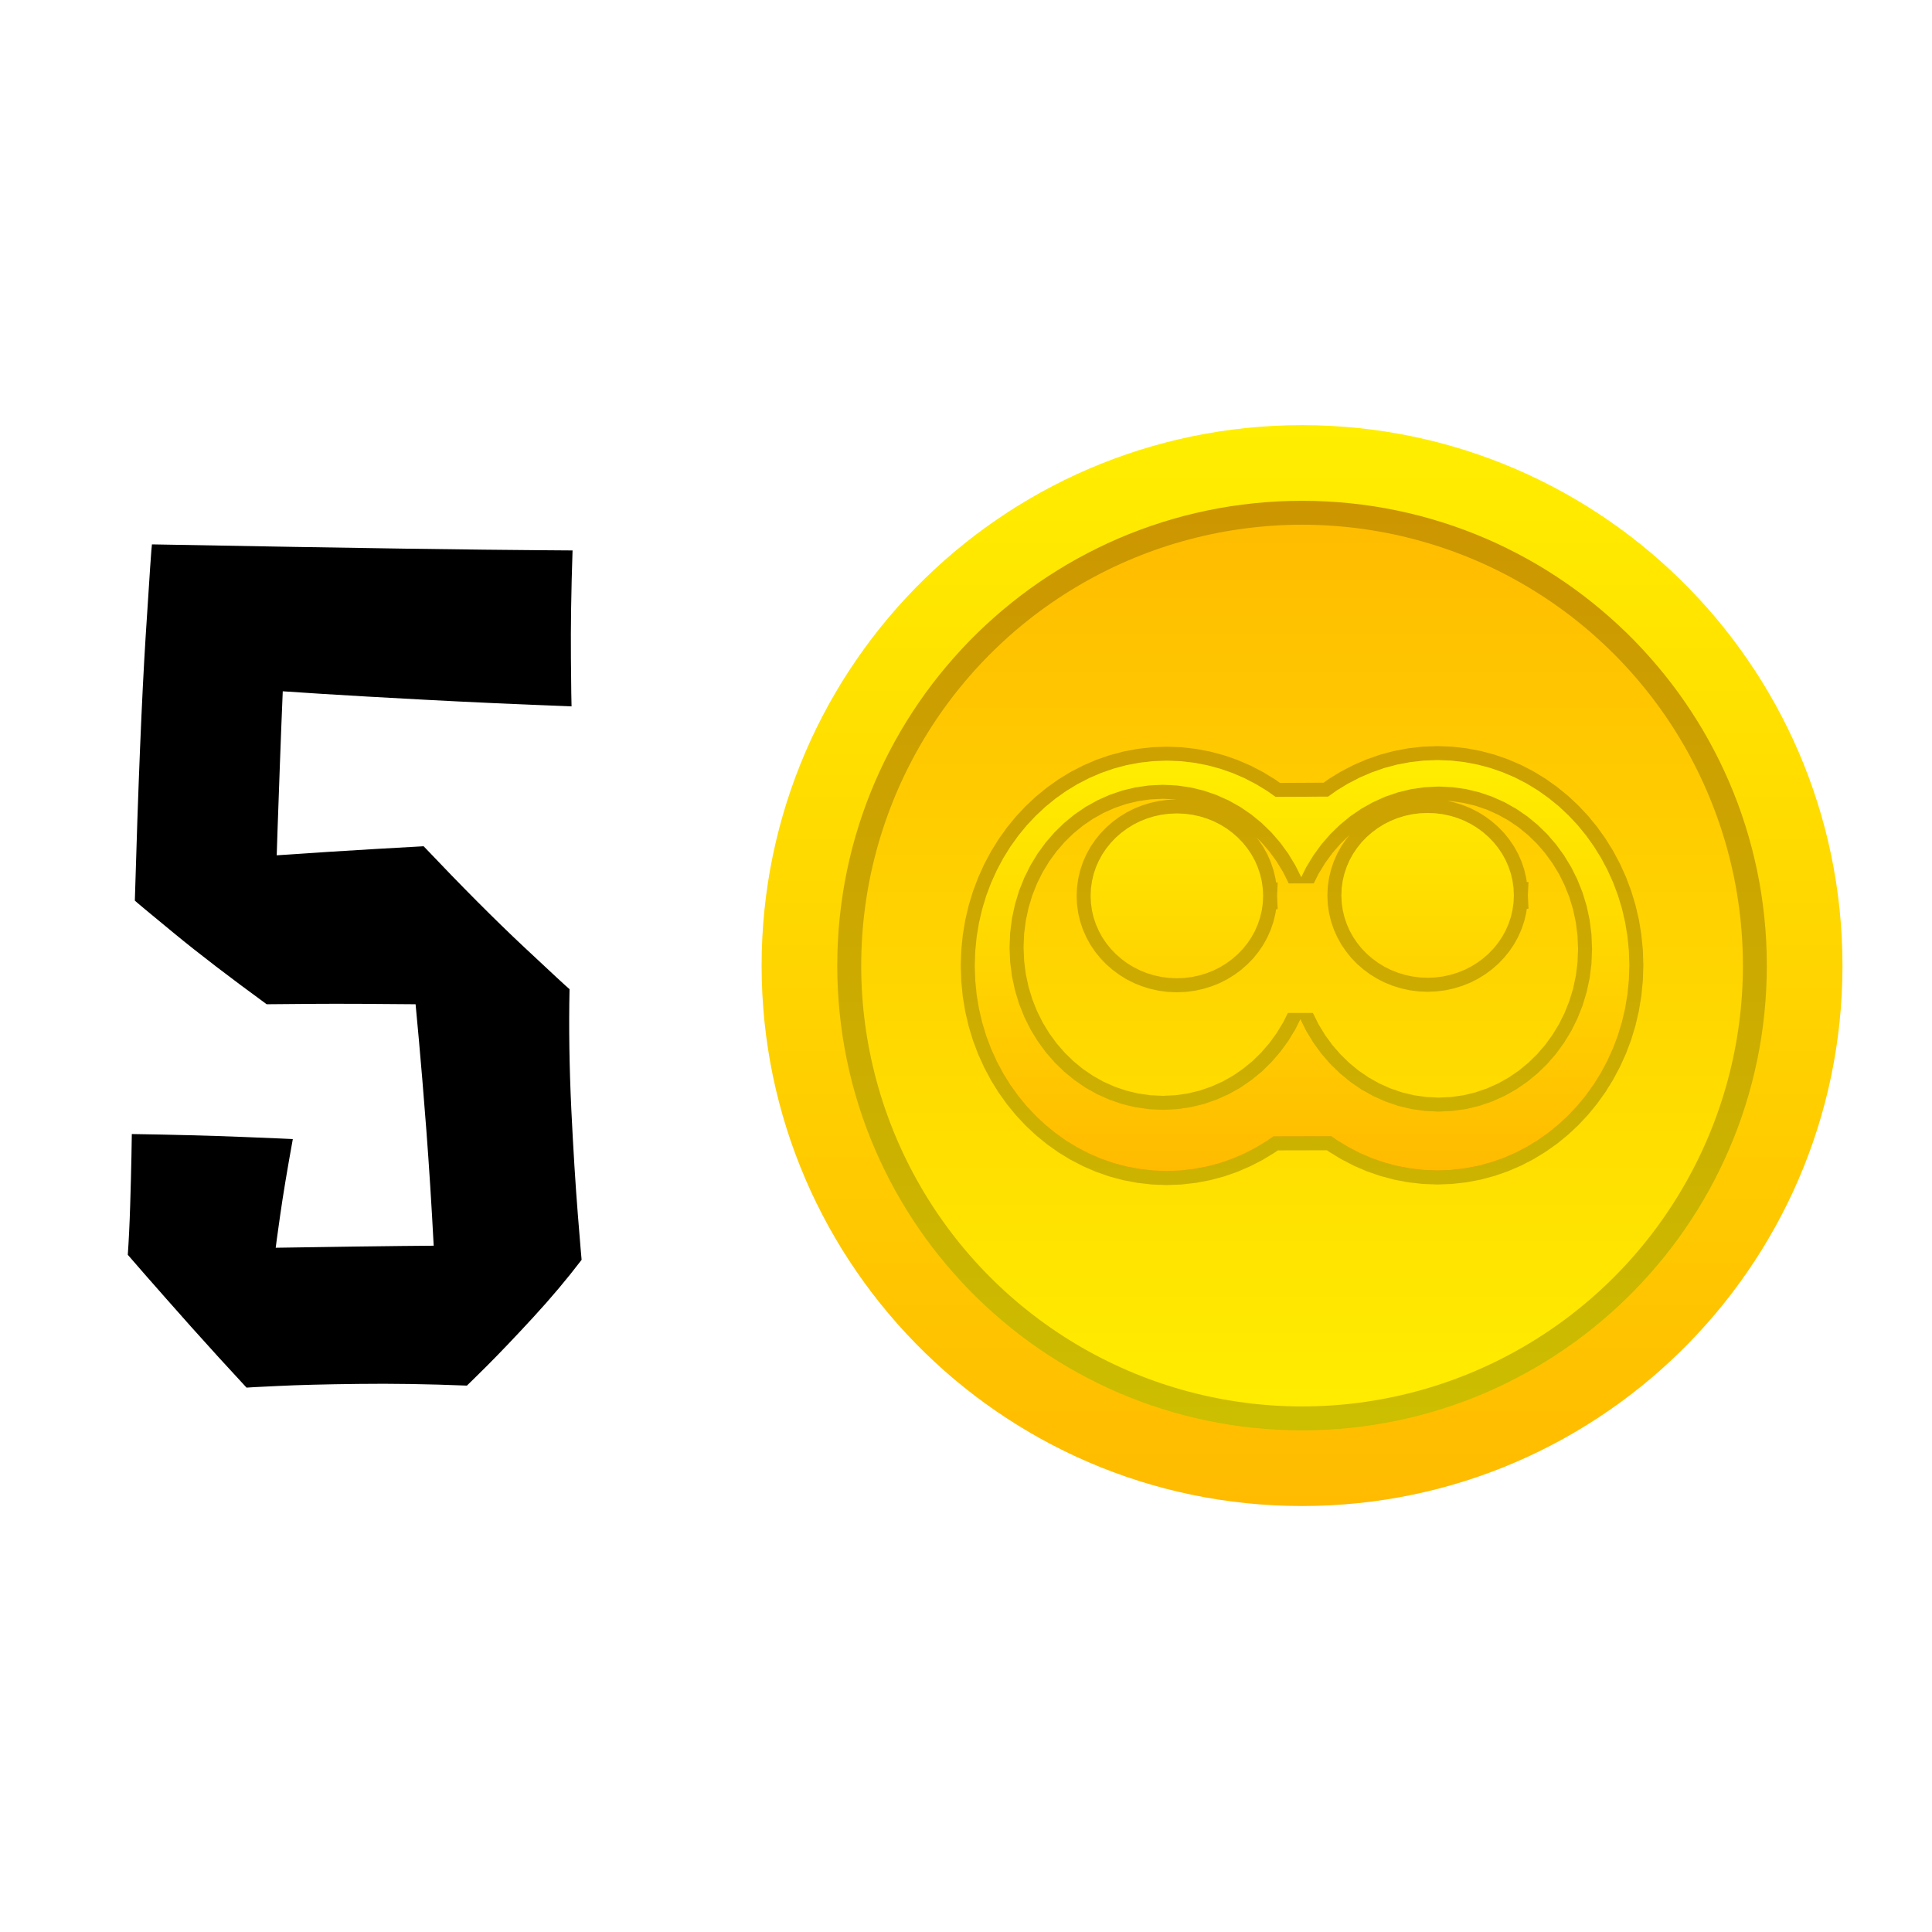 <?xml version="1.0" standalone="no"?>
<!DOCTYPE svg PUBLIC "-//W3C//DTD SVG 20010904//EN" "http://www.w3.org/TR/2001/REC-SVG-20010904/DTD/svg10.dtd">
<!-- Created using Krita: https://krita.org -->
<svg xmlns="http://www.w3.org/2000/svg" 
    xmlns:xlink="http://www.w3.org/1999/xlink"
    xmlns:krita="http://krita.org/namespaces/svg/krita"
    xmlns:sodipodi="http://sodipodi.sourceforge.net/DTD/sodipodi-0.dtd"
    width="30.72pt"
    height="30.72pt"
    viewBox="0 0 30.72 30.72">
<defs>
  <linearGradient id="gradient0" gradientUnits="objectBoundingBox" x1="0.5" y1="0" x2="0.5" y2="1" spreadMethod="pad">
   <stop stop-color="#ffbb00" offset="0" stop-opacity="1"/>
   <stop stop-color="#ffee00" offset="1" stop-opacity="1"/>
  </linearGradient>
  <linearGradient id="gradient1" gradientUnits="objectBoundingBox" x1="0.5" y1="-0.005" x2="0.5" y2="0.998" spreadMethod="pad">
   <stop stop-color="#ffee00" offset="0" stop-opacity="1"/>
   <stop stop-color="#ffbb00" offset="1" stop-opacity="1"/>
  </linearGradient>
  <linearGradient id="gradient2" gradientUnits="objectBoundingBox" x1="0.5" y1="-0.001" x2="0.5" y2="1.002" spreadMethod="pad">
   <stop stop-color="#ffee00" offset="0" stop-opacity="1"/>
   <stop stop-color="#ffbb00" offset="1" stop-opacity="1"/>
  </linearGradient>
  <linearGradient id="gradient3" gradientUnits="objectBoundingBox" x1="0.5" y1="-0.005" x2="0.5" y2="0.998" spreadMethod="pad">
   <stop stop-color="#ffee00" offset="0" stop-opacity="1"/>
   <stop stop-color="#ffbb00" offset="1" stop-opacity="1"/>
  </linearGradient>
 </defs>
<g id="group0" transform="matrix(0.412 0 0 0.412 12.11 6.76)" fill="none">
  <circle id="shape0" transform="matrix(0.927 0 0 0.927 2.676 2.676)" r="19.614" cx="19.614" cy="19.614" fill="url(#gradient0)" fill-rule="evenodd" stroke-opacity="0.2" stroke="#000000" stroke-width="2.52" stroke-linecap="square" stroke-linejoin="bevel"/>
  <path id="shape01" transform="matrix(1 0 0 1 8.226 12.928)" fill="url(#gradient1)" fill-rule="evenodd" stroke-opacity="0.2" stroke="#000000" stroke-width="1.08" stroke-linecap="square" stroke-linejoin="bevel" d="M20.806 5.221L20.792 4.931L20.752 4.649L20.687 4.375L20.598 4.111L20.486 3.857L20.352 3.615L20.197 3.386L20.023 3.171L19.831 2.972L19.622 2.788L19.397 2.622L19.158 2.474L18.905 2.346L18.639 2.239L18.363 2.154L18.076 2.091L17.781 2.053L17.478 2.04L17.175 2.053L16.88 2.091L16.593 2.154L16.317 2.239L16.051 2.346L15.798 2.474L15.559 2.622L15.334 2.788L15.124 2.972L14.932 3.171L14.759 3.386L14.604 3.615L14.47 3.857L14.358 4.111L14.269 4.375L14.203 4.649L14.163 4.931L14.15 5.221L14.163 5.51L14.203 5.792L14.269 6.066L14.358 6.33L14.47 6.584L14.604 6.826L14.759 7.055L14.932 7.27L15.124 7.47L15.334 7.653L15.559 7.819L15.798 7.967L16.051 8.095L16.317 8.202L16.593 8.287L16.88 8.35L17.175 8.388L17.478 8.401L17.781 8.388L18.076 8.35L18.363 8.287L18.639 8.202L18.905 8.095L19.158 7.967L19.397 7.819L19.622 7.653L19.831 7.47L20.023 7.27L20.197 7.055L20.352 6.826L20.486 6.584L20.598 6.33L20.687 6.066L20.752 5.792L20.792 5.51L20.806 5.221M11.128 5.239L11.115 4.95L11.075 4.668L11.009 4.394L10.92 4.13L10.808 3.876L10.674 3.634L10.519 3.405L10.346 3.19L10.153 2.99L9.944 2.807L9.72 2.641L9.48 2.493L9.227 2.365L8.961 2.258L8.685 2.173L8.398 2.11L8.103 2.072L7.8 2.059L7.497 2.072L7.202 2.11L6.915 2.173L6.639 2.258L6.373 2.365L6.12 2.493L5.881 2.641L5.656 2.807L5.447 2.99L5.255 3.19L5.081 3.405L4.926 3.634L4.793 3.876L4.68 4.13L4.591 4.394L4.526 4.668L4.486 4.95L4.472 5.239L4.486 5.529L4.526 5.811L4.591 6.085L4.68 6.349L4.793 6.603L4.926 6.845L5.081 7.074L5.255 7.289L5.447 7.488L5.656 7.672L5.881 7.838L6.12 7.986L6.373 8.114L6.639 8.221L6.915 8.306L7.202 8.369L7.497 8.407L7.8 8.42L8.103 8.407L8.398 8.369L8.685 8.306L8.961 8.221L9.227 8.114L9.48 7.986L9.72 7.838L9.944 7.672L10.153 7.488L10.346 7.289L10.519 7.074L10.674 6.845L10.808 6.603L10.92 6.349L11.009 6.085L11.075 5.811L11.115 5.529L11.128 5.239M11.608 1.42L11.291 1.195L10.858 0.931L10.408 0.698L9.942 0.497L9.46 0.33L8.965 0.197L8.457 0.101L7.938 0.042L7.409 0.022L6.88 0.042L6.361 0.101L5.853 0.197L5.358 0.33L4.876 0.497L4.41 0.698L3.96 0.931L3.527 1.195L3.114 1.488L2.72 1.809L2.348 2.158L1.998 2.531L1.672 2.929L1.371 3.35L1.097 3.792L0.85 4.255L0.632 4.736L0.444 5.234L0.288 5.749L0.164 6.278L0.074 6.821L0.019 7.375L0 7.941L0.019 8.507L0.074 9.062L0.164 9.604L0.288 10.133L0.444 10.648L0.632 11.147L0.85 11.627L1.097 12.09L1.371 12.532L1.672 12.953L1.998 13.351L2.348 13.724L2.72 14.073L3.114 14.394L3.527 14.688L3.96 14.951L4.41 15.184L4.876 15.385L5.358 15.553L5.853 15.685L6.361 15.781L6.88 15.84L7.409 15.86L7.938 15.84L8.457 15.781L8.965 15.685L9.46 15.553L9.942 15.385L10.408 15.184L10.858 14.951L11.291 14.688L11.524 14.522L13.764 14.517L13.973 14.665L14.406 14.929L14.856 15.162L15.322 15.363L15.803 15.53L16.299 15.663L16.807 15.759L17.326 15.818L17.855 15.838L18.384 15.818L18.903 15.759L19.411 15.663L19.906 15.53L20.387 15.363L20.854 15.162L21.304 14.929L21.736 14.665L22.15 14.372L22.544 14.051L22.916 13.702L23.266 13.329L23.592 12.931L23.892 12.51L24.167 12.068L24.414 11.605L24.632 11.124L24.82 10.626L24.976 10.111L25.1 9.582L25.19 9.039L25.245 8.485L25.264 7.919L25.245 7.353L25.19 6.798L25.1 6.256L24.976 5.726L24.82 5.212L24.632 4.713L24.414 4.232L24.167 3.77L23.892 3.328L23.592 2.907L23.266 2.509L22.916 2.136L22.544 1.787L22.15 1.466L21.736 1.172L21.304 0.908L20.854 0.675L20.387 0.475L19.906 0.307L19.411 0.175L18.903 0.079L18.384 0.02L17.855 0L17.326 0.02L16.807 0.079L16.299 0.175L15.803 0.307L15.322 0.475L14.856 0.675L14.406 0.908L13.973 1.172L13.638 1.41L11.608 1.42M23.825 7.292L23.801 6.721L23.73 6.165L23.614 5.625L23.455 5.104L23.255 4.603L23.017 4.126L22.742 3.675L22.433 3.251L22.092 2.857L21.72 2.495L21.32 2.167L20.894 1.876L20.444 1.624L19.972 1.412L19.48 1.244L18.971 1.121L18.445 1.045L17.907 1.02L17.368 1.045L16.843 1.121L16.333 1.244L15.842 1.412L15.37 1.624L14.92 1.876L14.494 2.167L14.094 2.495L13.722 2.857L13.38 3.251L13.071 3.675L12.796 4.126L12.601 4.518L12.372 4.059L12.097 3.607L11.788 3.183L11.446 2.789L11.075 2.427L10.675 2.1L10.249 1.808L9.799 1.556L9.326 1.345L8.835 1.176L8.325 1.053L7.8 0.978L7.261 0.952L6.723 0.978L6.198 1.053L5.688 1.176L5.196 1.345L4.724 1.556L4.274 1.808L3.848 2.1L3.448 2.427L3.077 2.789L2.735 3.183L2.426 3.607L2.151 4.059L1.913 4.536L1.713 5.036L1.555 5.557L1.438 6.097L1.367 6.654L1.343 7.224L1.367 7.795L1.438 8.352L1.555 8.892L1.713 9.413L1.913 9.913L2.151 10.39L2.426 10.842L2.735 11.266L3.077 11.66L3.448 12.022L3.848 12.349L4.274 12.641L4.724 12.893L5.196 13.104L5.688 13.273L6.198 13.396L6.723 13.471L7.261 13.497L7.8 13.471L8.325 13.396L8.835 13.273L9.326 13.104L9.799 12.893L10.249 12.641L10.675 12.349L11.075 12.022L11.446 11.66L11.788 11.266L12.097 10.842L12.372 10.39L12.567 9.999L12.796 10.458L13.071 10.91L13.38 11.334L13.722 11.727L14.094 12.089L14.494 12.417L14.92 12.708L15.37 12.961L15.842 13.172L16.333 13.341L16.843 13.464L17.368 13.539L17.907 13.565L18.445 13.539L18.971 13.464L19.48 13.341L19.972 13.172L20.444 12.961L20.894 12.708L21.32 12.417L21.72 12.089L22.092 11.727L22.433 11.334L22.742 10.91L23.017 10.458L23.255 9.981L23.455 9.481L23.614 8.96L23.73 8.42L23.801 7.863L23.825 7.292" sodipodi:nodetypes="cccccccccccccccccccccccccccccccccccccccccccccccccccccccccccccccccccccccccccccccccccccccccccccccccccccccccccccccccccccccccccccccccccccccccccccccccccccccccccccccccccccccccccccccccccccccccccccccccccccccccccccccccccccccccccccccccccccccccccccccccccccccccccccccccccccccccccccccccccccccccccccccccccccccccccccccccccccccccccccccccccccccccccccccccccccccccccccccccccccccccccccccccccccccccccccccccccccccccccccccccc"/>
  <path id="shape1" transform="matrix(1 0 0 1 -4.44089209850063e-16 -4.44089209850063e-16)" fill="url(#gradient2)" fill-rule="evenodd" stroke-opacity="0" stroke="#000000" stroke-width="0" stroke-linecap="square" stroke-linejoin="bevel" d="M41.715 20.858L41.708 20.311L41.687 19.767L41.652 19.227L41.604 18.692L41.542 18.16L41.467 17.632L41.379 17.108L41.278 16.589L41.164 16.075L41.038 15.566L40.899 15.061L40.748 14.562L40.585 14.068L40.41 13.58L40.224 13.097L40.025 12.62L39.816 12.149L39.595 11.685L39.363 11.227L39.121 10.775L38.867 10.33L38.603 9.892L38.329 9.461L38.045 9.038L37.751 8.622L37.447 8.213L37.133 7.812L36.81 7.419L36.477 7.034L36.135 6.658L35.785 6.29L35.425 5.93L35.057 5.58L34.681 5.238L34.296 4.905L33.903 4.582L33.502 4.268L33.093 3.964L32.677 3.67L32.254 3.386L31.823 3.111L31.385 2.848L30.94 2.594L30.488 2.352L30.03 2.12L29.566 1.899L29.095 1.69L28.618 1.492L28.135 1.305L27.647 1.13L27.153 0.967L26.654 0.816L26.149 0.677L25.64 0.551L25.126 0.437L24.607 0.336L24.083 0.248L23.555 0.173L23.023 0.111L22.488 0.063L21.948 0.028L21.404 0.007L20.858 0L20.311 0.007L19.767 0.028L19.227 0.063L18.692 0.111L18.16 0.173L17.632 0.248L17.108 0.336L16.589 0.437L16.075 0.551L15.566 0.677L15.061 0.816L14.562 0.967L14.068 1.13L13.58 1.305L13.097 1.492L12.62 1.69L12.149 1.899L11.685 2.12L11.227 2.352L10.775 2.594L10.33 2.848L9.892 3.111L9.461 3.386L9.038 3.67L8.622 3.964L8.213 4.268L7.812 4.582L7.419 4.905L7.034 5.238L6.658 5.58L6.29 5.93L5.93 6.29L5.58 6.658L5.238 7.034L4.905 7.419L4.582 7.812L4.268 8.213L3.964 8.622L3.67 9.038L3.386 9.461L3.111 9.892L2.848 10.33L2.594 10.775L2.352 11.227L2.12 11.685L1.899 12.149L1.69 12.62L1.492 13.097L1.305 13.58L1.13 14.068L0.967 14.562L0.816 15.061L0.677 15.566L0.551 16.075L0.437 16.589L0.336 17.108L0.248 17.632L0.173 18.16L0.111 18.692L0.063 19.227L0.028 19.767L0.007 20.311L0 20.858L0.007 21.404L0.028 21.948L0.063 22.488L0.111 23.023L0.173 23.555L0.248 24.083L0.336 24.607L0.437 25.126L0.551 25.64L0.677 26.149L0.816 26.654L0.967 27.153L1.13 27.647L1.305 28.135L1.492 28.618L1.69 29.095L1.899 29.566L2.12 30.03L2.352 30.488L2.594 30.94L2.848 31.385L3.111 31.823L3.386 32.254L3.67 32.677L3.964 33.093L4.268 33.502L4.582 33.903L4.905 34.296L5.238 34.681L5.58 35.057L5.93 35.425L6.29 35.785L6.658 36.135L7.034 36.477L7.419 36.81L7.812 37.133L8.213 37.447L8.622 37.751L9.038 38.045L9.461 38.329L9.892 38.603L10.33 38.867L10.775 39.121L11.227 39.363L11.685 39.595L12.149 39.816L12.62 40.025L13.097 40.224L13.58 40.41L14.068 40.585L14.562 40.748L15.061 40.899L15.566 41.038L16.075 41.164L16.589 41.278L17.108 41.379L17.632 41.467L18.16 41.542L18.692 41.604L19.227 41.652L19.767 41.687L20.311 41.708L20.858 41.715L21.404 41.708L21.948 41.687L22.488 41.652L23.023 41.604L23.555 41.542L24.083 41.467L24.607 41.379L25.126 41.278L25.64 41.164L26.149 41.038L26.654 40.899L27.153 40.748L27.647 40.585L28.135 40.41L28.618 40.224L29.095 40.025L29.566 39.816L30.03 39.595L30.488 39.363L30.94 39.121L31.385 38.867L31.823 38.603L32.254 38.329L32.677 38.045L33.093 37.751L33.502 37.447L33.903 37.133L34.296 36.81L34.681 36.477L35.057 36.135L35.425 35.785L35.785 35.425L36.135 35.057L36.477 34.681L36.81 34.296L37.133 33.903L37.447 33.502L37.751 33.093L38.045 32.677L38.329 32.254L38.603 31.823L38.867 31.385L39.121 30.94L39.363 30.488L39.595 30.03L39.816 29.566L40.025 29.095L40.224 28.618L40.41 28.135L40.585 27.647L40.748 27.153L40.899 26.654L41.038 26.149L41.164 25.64L41.278 25.126L41.379 24.607L41.467 24.083L41.542 23.555L41.604 23.023L41.652 22.488L41.687 21.948L41.708 21.404L41.715 20.858M38.795 20.858L38.789 20.387L38.771 19.92L38.741 19.456L38.699 18.995L38.646 18.537L38.582 18.083L38.506 17.633L38.419 17.187L38.321 16.745L38.212 16.306L38.093 15.873L37.963 15.443L37.823 15.018L37.673 14.598L37.512 14.183L37.342 13.773L37.162 13.369L36.972 12.969L36.772 12.575L36.564 12.187L36.346 11.804L36.119 11.428L35.883 11.057L35.639 10.693L35.386 10.335L35.124 9.983L34.854 9.639L34.576 9.301L34.29 8.97L33.996 8.646L33.695 8.329L33.386 8.02L33.069 7.719L32.745 7.425L32.414 7.139L32.077 6.861L31.732 6.591L31.38 6.329L31.022 6.076L30.658 5.832L30.288 5.596L29.911 5.369L29.528 5.151L29.14 4.943L28.746 4.743L28.346 4.553L27.942 4.373L27.532 4.203L27.116 4.042L26.697 3.892L26.272 3.752L25.842 3.622L25.409 3.502L24.97 3.394L24.528 3.296L24.082 3.209L23.632 3.133L23.178 3.069L22.72 3.016L22.259 2.974L21.795 2.944L21.328 2.926L20.858 2.92L20.387 2.926L19.92 2.944L19.456 2.974L18.995 3.016L18.537 3.069L18.083 3.133L17.633 3.209L17.187 3.296L16.745 3.394L16.306 3.502L15.873 3.622L15.443 3.752L15.018 3.892L14.598 4.042L14.183 4.203L13.773 4.373L13.369 4.553L12.969 4.743L12.575 4.943L12.187 5.151L11.804 5.369L11.428 5.596L11.057 5.832L10.693 6.076L10.335 6.329L9.983 6.591L9.639 6.861L9.301 7.139L8.97 7.425L8.646 7.719L8.329 8.02L8.02 8.329L7.719 8.646L7.425 8.97L7.139 9.301L6.861 9.639L6.591 9.983L6.329 10.335L6.076 10.693L5.832 11.057L5.596 11.428L5.369 11.804L5.151 12.187L4.943 12.575L4.743 12.969L4.553 13.369L4.373 13.773L4.203 14.183L4.042 14.598L3.892 15.018L3.752 15.443L3.622 15.873L3.502 16.306L3.394 16.745L3.296 17.187L3.209 17.633L3.133 18.083L3.069 18.537L3.016 18.995L2.974 19.456L2.944 19.92L2.926 20.387L2.92 20.858L2.926 21.328L2.944 21.795L2.974 22.259L3.016 22.72L3.069 23.178L3.133 23.632L3.209 24.082L3.296 24.528L3.394 24.97L3.502 25.409L3.622 25.842L3.752 26.272L3.892 26.697L4.042 27.116L4.203 27.532L4.373 27.942L4.553 28.346L4.743 28.746L4.943 29.14L5.151 29.528L5.369 29.911L5.596 30.288L5.832 30.658L6.076 31.022L6.329 31.38L6.591 31.732L6.861 32.077L7.139 32.414L7.425 32.745L7.719 33.069L8.02 33.386L8.329 33.695L8.646 33.996L8.97 34.29L9.301 34.576L9.639 34.854L9.983 35.124L10.335 35.386L10.693 35.639L11.057 35.883L11.428 36.119L11.804 36.346L12.187 36.564L12.575 36.772L12.969 36.972L13.369 37.162L13.773 37.342L14.183 37.512L14.598 37.673L15.018 37.823L15.443 37.963L15.873 38.093L16.306 38.212L16.745 38.321L17.187 38.419L17.633 38.506L18.083 38.582L18.537 38.646L18.995 38.699L19.456 38.741L19.92 38.771L20.387 38.789L20.858 38.795L21.328 38.789L21.795 38.771L22.259 38.741L22.72 38.699L23.178 38.646L23.632 38.582L24.082 38.506L24.528 38.419L24.97 38.321L25.409 38.212L25.842 38.093L26.272 37.963L26.697 37.823L27.116 37.673L27.532 37.512L27.942 37.342L28.346 37.162L28.746 36.972L29.14 36.772L29.528 36.564L29.911 36.346L30.288 36.119L30.658 35.883L31.022 35.639L31.38 35.386L31.732 35.124L32.077 34.854L32.414 34.576L32.745 34.29L33.069 33.996L33.386 33.695L33.695 33.386L33.996 33.069L34.29 32.745L34.576 32.414L34.854 32.077L35.124 31.732L35.386 31.38L35.639 31.022L35.883 30.658L36.119 30.288L36.346 29.911L36.564 29.528L36.772 29.14L36.972 28.746L37.162 28.346L37.342 27.942L37.512 27.532L37.673 27.116L37.823 26.697L37.963 26.272L38.093 25.842L38.212 25.409L38.321 24.97L38.419 24.528L38.506 24.082L38.582 23.632L38.646 23.178L38.699 22.72L38.741 22.259L38.771 21.795L38.789 21.328L38.795 20.858" sodipodi:nodetypes="cccccccccccccccccccccccccccccccccccccccccccccccccccccccccccccccccccccccccccccccccccccccccccccccccccccccccccccccccccccccccccccccccccccccccccccccccccccccccccccccccccccccccccccccccccccccccccccccccccccccccccccccccccccccccccccccccccccccccccccccccccccccccccccccccccccccccccccccccccccccccccccccccccccccccccccccccccccccccccccccccccccccccccccccccccccccccccccccccccccccccccccccccccccccccccccccccccccccccccccccccccccccccccccccccccccccccccccccccccccccccccccccccccccccccccccccccccccccccccccccccccccccccccccccccccccccccc"/>
  <path id="shape01" transform="matrix(1 0 0 1 8.226 12.927)" fill="url(#gradient3)" fill-rule="evenodd" stroke-opacity="0" stroke="#000000" stroke-width="0" stroke-linecap="square" stroke-linejoin="bevel" d="M20.806 5.221L20.792 4.931L20.752 4.649L20.687 4.375L20.598 4.111L20.486 3.857L20.352 3.615L20.197 3.386L20.023 3.171L19.831 2.972L19.622 2.788L19.397 2.622L19.158 2.474L18.905 2.346L18.639 2.239L18.363 2.154L18.076 2.091L17.781 2.053L17.478 2.04L17.175 2.053L16.88 2.091L16.593 2.154L16.317 2.239L16.051 2.346L15.798 2.474L15.559 2.622L15.334 2.788L15.124 2.972L14.932 3.171L14.759 3.386L14.604 3.615L14.47 3.857L14.358 4.111L14.269 4.375L14.203 4.649L14.163 4.931L14.15 5.221L14.163 5.51L14.203 5.792L14.269 6.066L14.358 6.33L14.47 6.584L14.604 6.826L14.759 7.055L14.932 7.27L15.124 7.47L15.334 7.653L15.559 7.819L15.798 7.967L16.051 8.095L16.317 8.202L16.593 8.287L16.88 8.35L17.175 8.388L17.478 8.401L17.781 8.388L18.076 8.35L18.363 8.287L18.639 8.202L18.905 8.095L19.158 7.967L19.397 7.819L19.622 7.653L19.831 7.47L20.023 7.27L20.197 7.055L20.352 6.826L20.486 6.584L20.598 6.33L20.687 6.066L20.752 5.792L20.792 5.51L20.806 5.221M11.128 5.239L11.115 4.95L11.075 4.668L11.009 4.394L10.92 4.13L10.808 3.876L10.674 3.634L10.519 3.405L10.346 3.19L10.153 2.99L9.944 2.807L9.72 2.641L9.48 2.493L9.227 2.365L8.961 2.258L8.685 2.173L8.398 2.11L8.103 2.072L7.8 2.059L7.497 2.072L7.202 2.11L6.915 2.173L6.639 2.258L6.373 2.365L6.12 2.493L5.881 2.641L5.656 2.807L5.447 2.99L5.255 3.19L5.081 3.405L4.926 3.634L4.793 3.876L4.68 4.13L4.591 4.394L4.526 4.668L4.486 4.95L4.472 5.239L4.486 5.529L4.526 5.811L4.591 6.085L4.68 6.349L4.793 6.603L4.926 6.845L5.081 7.074L5.255 7.289L5.447 7.488L5.656 7.672L5.881 7.838L6.12 7.986L6.373 8.114L6.639 8.221L6.915 8.306L7.202 8.369L7.497 8.407L7.8 8.42L8.103 8.407L8.398 8.369L8.685 8.306L8.961 8.221L9.227 8.114L9.48 7.986L9.72 7.838L9.944 7.672L10.153 7.488L10.346 7.289L10.519 7.074L10.674 6.845L10.808 6.603L10.92 6.349L11.009 6.085L11.075 5.811L11.115 5.529L11.128 5.239M11.608 1.42L11.291 1.195L10.858 0.931L10.408 0.698L9.942 0.497L9.46 0.33L8.965 0.197L8.457 0.101L7.938 0.042L7.409 0.022L6.88 0.042L6.361 0.101L5.853 0.197L5.358 0.33L4.876 0.497L4.41 0.698L3.96 0.931L3.527 1.195L3.114 1.488L2.72 1.809L2.348 2.158L1.998 2.531L1.672 2.929L1.371 3.35L1.097 3.792L0.85 4.255L0.632 4.736L0.444 5.234L0.288 5.749L0.164 6.278L0.074 6.821L0.019 7.375L0 7.941L0.019 8.507L0.074 9.062L0.164 9.604L0.288 10.133L0.444 10.648L0.632 11.147L0.85 11.627L1.097 12.09L1.371 12.532L1.672 12.953L1.998 13.351L2.348 13.724L2.72 14.073L3.114 14.394L3.527 14.688L3.96 14.951L4.41 15.184L4.876 15.385L5.358 15.553L5.853 15.685L6.361 15.781L6.88 15.84L7.409 15.86L7.938 15.84L8.457 15.781L8.965 15.685L9.46 15.553L9.942 15.385L10.408 15.184L10.858 14.951L11.291 14.688L11.524 14.522L13.764 14.517L13.973 14.665L14.406 14.929L14.856 15.162L15.322 15.363L15.803 15.53L16.299 15.663L16.807 15.759L17.326 15.818L17.855 15.838L18.384 15.818L18.903 15.759L19.411 15.663L19.906 15.53L20.387 15.363L20.854 15.162L21.304 14.929L21.736 14.665L22.15 14.372L22.544 14.051L22.916 13.702L23.266 13.329L23.592 12.931L23.892 12.51L24.167 12.068L24.414 11.605L24.632 11.124L24.82 10.626L24.976 10.111L25.1 9.582L25.19 9.039L25.245 8.485L25.264 7.919L25.245 7.353L25.19 6.798L25.1 6.256L24.976 5.726L24.82 5.212L24.632 4.713L24.414 4.232L24.167 3.77L23.892 3.328L23.592 2.907L23.266 2.509L22.916 2.136L22.544 1.787L22.15 1.466L21.736 1.172L21.304 0.908L20.854 0.675L20.387 0.475L19.906 0.307L19.411 0.175L18.903 0.079L18.384 0.02L17.855 0L17.326 0.02L16.807 0.079L16.299 0.175L15.803 0.307L15.322 0.475L14.856 0.675L14.406 0.908L13.973 1.172L13.638 1.41L11.608 1.42M23.825 7.292L23.801 6.721L23.73 6.165L23.614 5.625L23.455 5.104L23.255 4.603L23.017 4.126L22.742 3.675L22.433 3.251L22.092 2.857L21.72 2.495L21.32 2.167L20.894 1.876L20.444 1.624L19.972 1.412L19.48 1.244L18.971 1.121L18.445 1.045L17.907 1.02L17.368 1.045L16.843 1.121L16.333 1.244L15.842 1.412L15.37 1.624L14.92 1.876L14.494 2.167L14.094 2.495L13.722 2.857L13.38 3.251L13.071 3.675L12.796 4.126L12.601 4.518L12.372 4.059L12.097 3.607L11.788 3.183L11.446 2.789L11.075 2.427L10.675 2.1L10.249 1.808L9.799 1.556L9.326 1.345L8.835 1.176L8.325 1.053L7.8 0.978L7.261 0.952L6.723 0.978L6.198 1.053L5.688 1.176L5.196 1.345L4.724 1.556L4.274 1.808L3.848 2.1L3.448 2.427L3.077 2.789L2.735 3.183L2.426 3.607L2.151 4.059L1.913 4.536L1.713 5.036L1.555 5.557L1.438 6.097L1.367 6.654L1.343 7.224L1.367 7.795L1.438 8.352L1.555 8.892L1.713 9.413L1.913 9.913L2.151 10.39L2.426 10.842L2.735 11.266L3.077 11.66L3.448 12.022L3.848 12.349L4.274 12.641L4.724 12.893L5.196 13.104L5.688 13.273L6.198 13.396L6.723 13.471L7.261 13.497L7.8 13.471L8.325 13.396L8.835 13.273L9.326 13.104L9.799 12.893L10.249 12.641L10.675 12.349L11.075 12.022L11.446 11.66L11.788 11.266L12.097 10.842L12.372 10.39L12.567 9.999L12.796 10.458L13.071 10.91L13.38 11.334L13.722 11.727L14.094 12.089L14.494 12.417L14.92 12.708L15.37 12.961L15.842 13.172L16.333 13.341L16.843 13.464L17.368 13.539L17.907 13.565L18.445 13.539L18.971 13.464L19.48 13.341L19.972 13.172L20.444 12.961L20.894 12.708L21.32 12.417L21.72 12.089L22.092 11.727L22.433 11.334L22.742 10.91L23.017 10.458L23.255 9.981L23.455 9.481L23.614 8.96L23.73 8.42L23.801 7.863L23.825 7.292" sodipodi:nodetypes="cccccccccccccccccccccccccccccccccccccccccccccccccccccccccccccccccccccccccccccccccccccccccccccccccccccccccccccccccccccccccccccccccccccccccccccccccccccccccccccccccccccccccccccccccccccccccccccccccccccccccccccccccccccccccccccccccccccccccccccccccccccccccccccccccccccccccccccccccccccccccccccccccccccccccccccccccccccccccccccccccccccccccccccccccccccccccccccccccccccccccccccccccccccccccccccccccccccccccccccccccc"/>
 </g><path id="shape0" transform="translate(1.136, 21.328)" fill="#000000" fill-rule="evenodd" stroke-opacity="0" stroke="#000000" stroke-width="0" stroke-linecap="square" stroke-linejoin="bevel" d="M6.288 0.704C6.298 0.696 6.406 0.589 6.612 0.385C6.817 0.18 7.06 -0.075 7.34 -0.379C7.621 -0.684 7.878 -0.989 8.112 -1.296C8.109 -1.316 8.089 -1.557 8.052 -2.017C8.015 -2.478 7.98 -3.037 7.948 -3.695C7.917 -4.353 7.907 -4.988 7.92 -5.6C7.896 -5.617 7.656 -5.839 7.198 -6.268C6.74 -6.697 6.208 -7.231 5.6 -7.872C5.574 -7.871 5.326 -7.857 4.858 -7.83C4.39 -7.803 3.858 -7.769 3.264 -7.728C3.264 -7.739 3.269 -7.882 3.278 -8.155C3.287 -8.429 3.299 -8.764 3.314 -9.162C3.328 -9.56 3.344 -9.951 3.36 -10.336C3.37 -10.335 3.578 -10.321 3.985 -10.295C4.392 -10.269 4.941 -10.238 5.631 -10.201C6.321 -10.164 7.094 -10.129 7.952 -10.096C7.95 -10.121 7.946 -10.379 7.942 -10.868C7.938 -11.357 7.946 -11.927 7.968 -12.576C7.981 -12.575 7.784 -12.577 7.379 -12.58C6.973 -12.582 6.282 -12.591 5.304 -12.604C4.326 -12.618 2.984 -12.641 1.28 -12.672C1.275 -12.664 1.241 -12.176 1.18 -11.208C1.119 -10.24 1.061 -8.84 1.008 -7.008C1.024 -6.99 1.232 -6.818 1.63 -6.49C2.028 -6.162 2.52 -5.786 3.104 -5.36C3.123 -5.361 3.357 -5.363 3.808 -5.366C4.259 -5.369 4.813 -5.367 5.472 -5.36C5.474 -5.348 5.492 -5.157 5.525 -4.788C5.559 -4.418 5.598 -3.943 5.643 -3.362C5.687 -2.781 5.726 -2.167 5.76 -1.52C5.779 -1.521 5.609 -1.519 5.248 -1.516C4.887 -1.513 4.221 -1.503 3.248 -1.488C3.248 -1.501 3.272 -1.671 3.318 -1.998C3.364 -2.325 3.432 -2.731 3.52 -3.216C3.493 -3.218 3.227 -3.23 2.72 -3.25C2.213 -3.27 1.627 -3.286 0.96 -3.296C0.96 -3.284 0.958 -3.167 0.954 -2.944C0.95 -2.721 0.943 -2.461 0.934 -2.165C0.925 -1.869 0.912 -1.606 0.896 -1.376C0.903 -1.367 1.001 -1.255 1.19 -1.038C1.379 -0.822 1.617 -0.553 1.903 -0.231C2.19 0.09 2.484 0.413 2.784 0.736C2.793 0.734 2.96 0.725 3.284 0.71C3.607 0.694 4.033 0.683 4.562 0.677C5.09 0.67 5.665 0.679 6.288 0.704" sodipodi:nodetypes="cccccccccccccccccccccccccccccccccccccccccccccc"/>
</svg>
